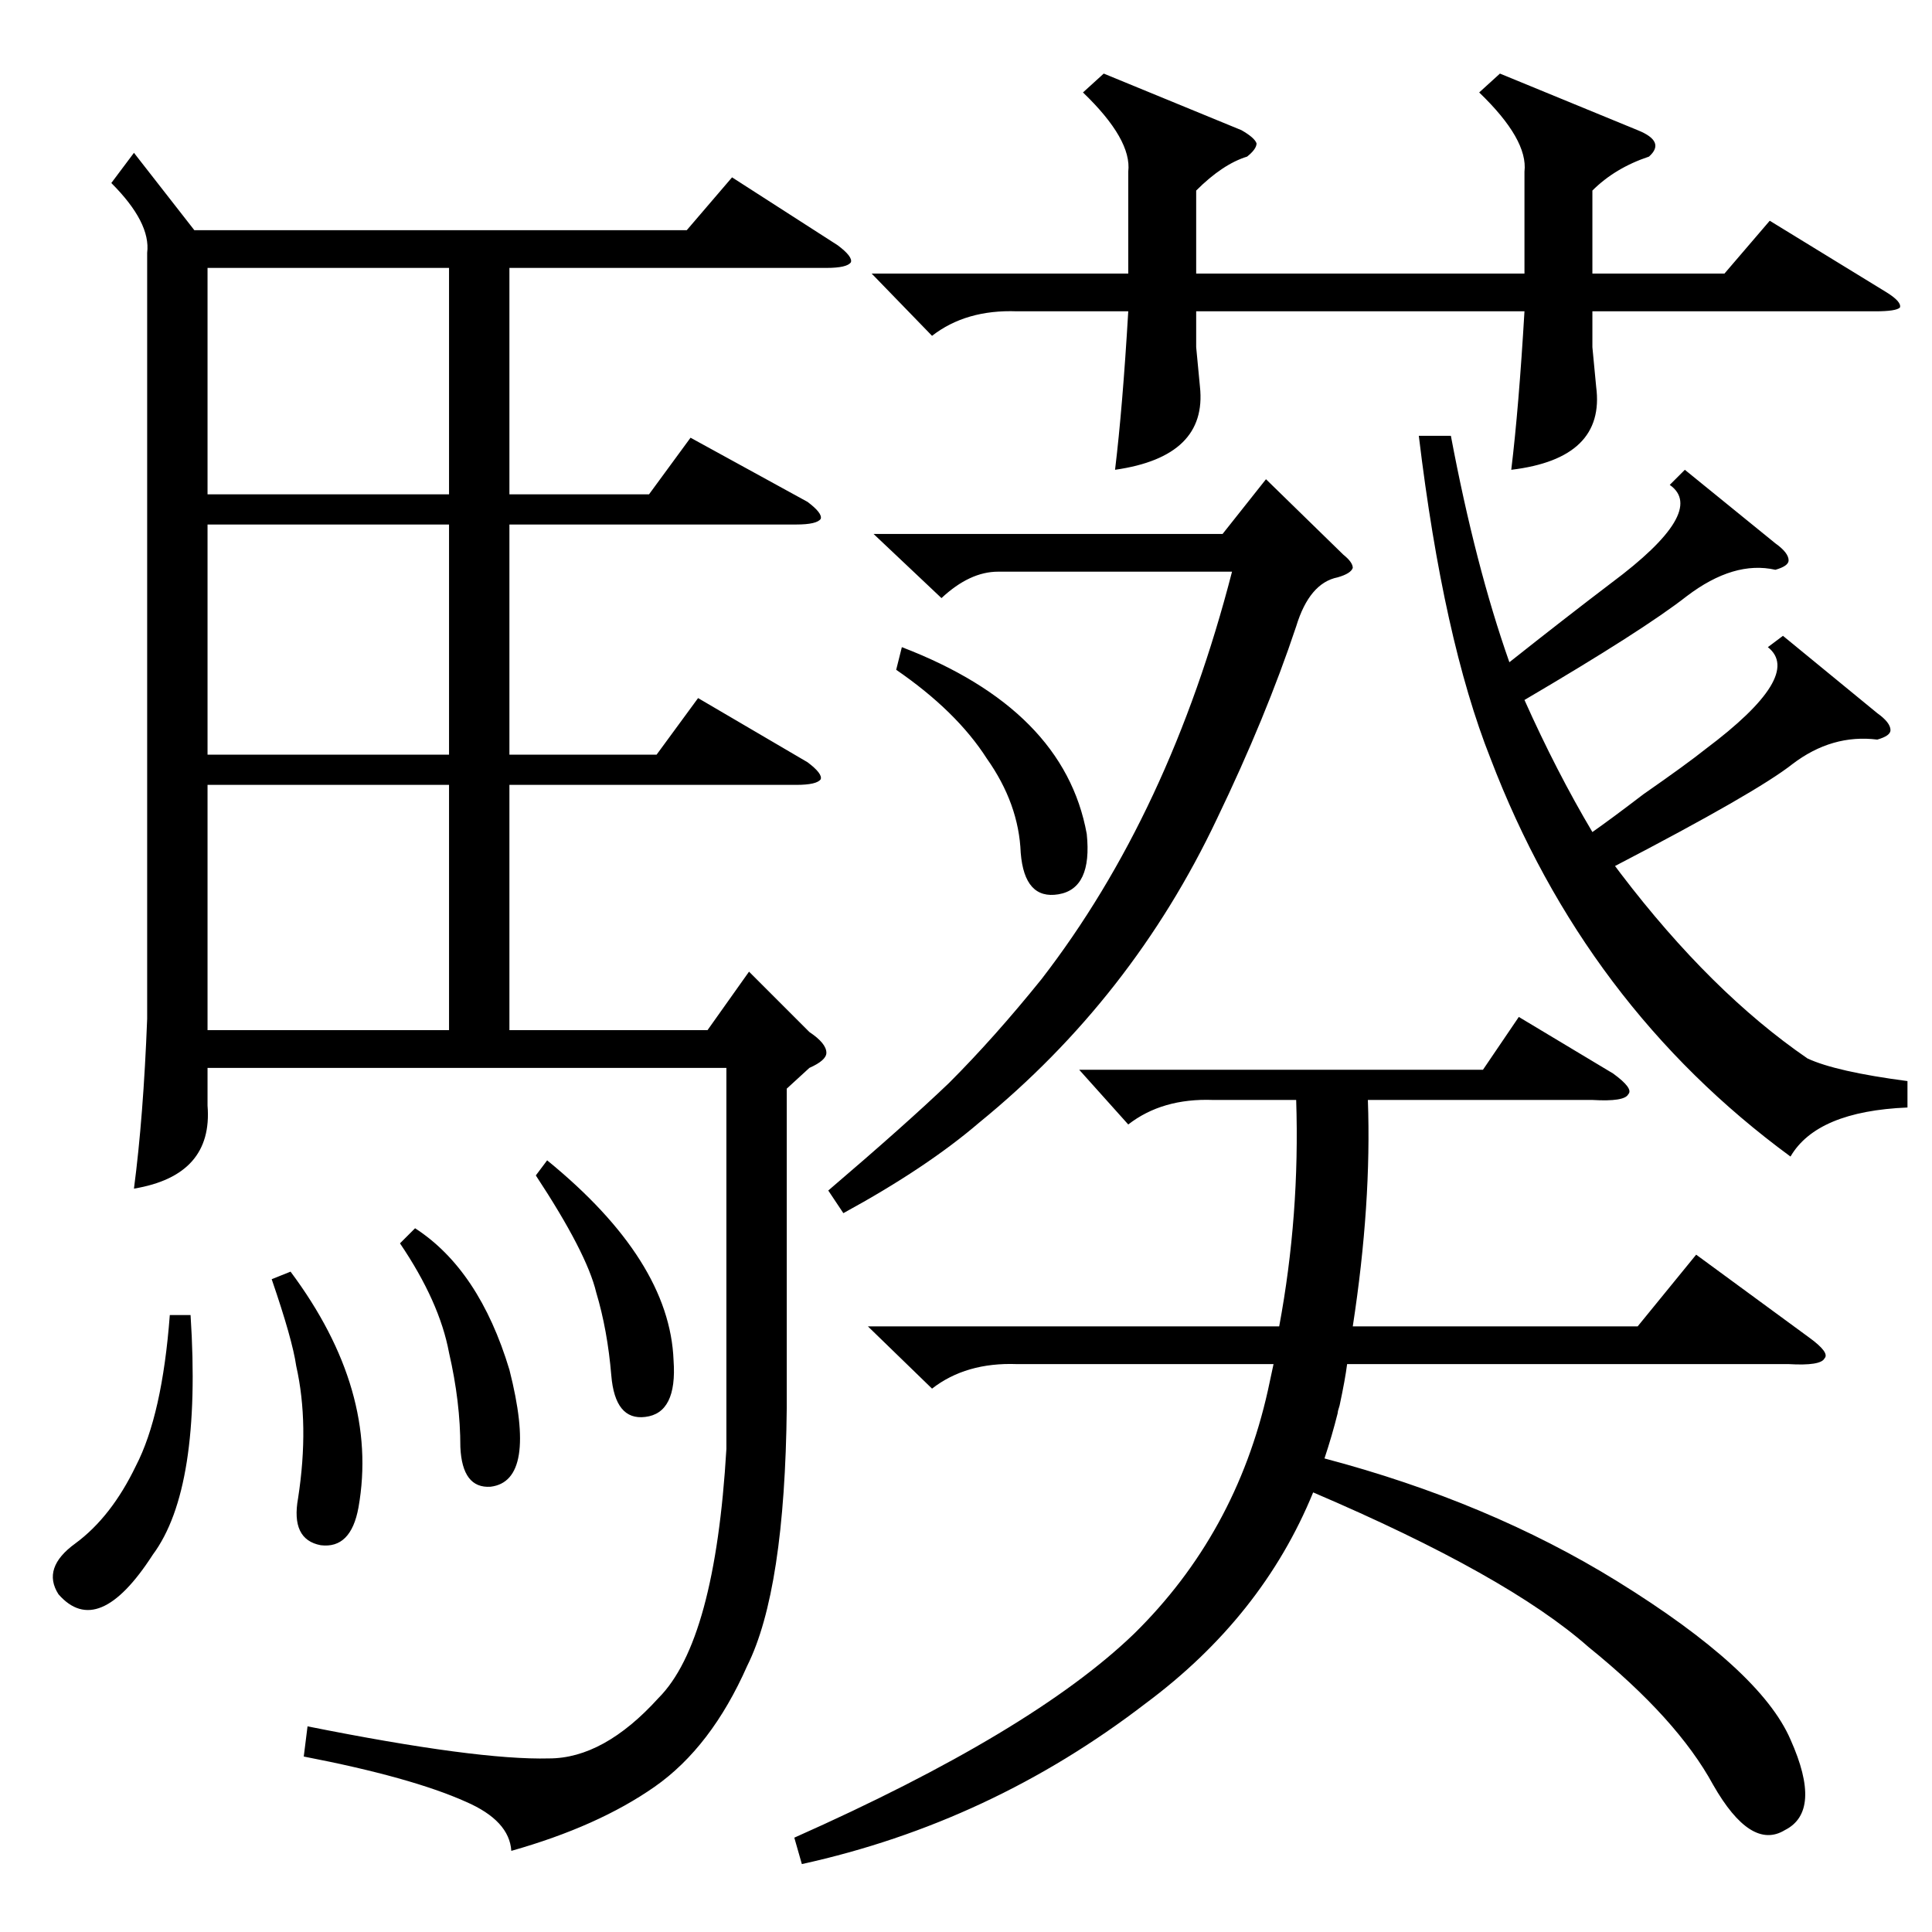<?xml version="1.0" standalone="no"?>
<!DOCTYPE svg PUBLIC "-//W3C//DTD SVG 1.1//EN" "http://www.w3.org/Graphics/SVG/1.1/DTD/svg11.dtd" >
<svg xmlns="http://www.w3.org/2000/svg" xmlns:xlink="http://www.w3.org/1999/xlink" version="1.1" viewBox="0 -205 1024 1024">
  <g transform="matrix(1 0 0 -1 0 819)">
   <path fill="currentColor"
d="M71 943l32 -41h261l24 28l56 -36q8 -6 7 -9q-2 -3 -13 -3h-168v-120h74l22 30l62 -34q8 -6 7 -9q-2 -3 -13 -3h-152v-122h78l22 30l58 -34q8 -6 7 -9q-2 -3 -13 -3h-152v-130h105l22 31l32 -32q9 -6 9 -11q0 -4 -9 -8l-12 -11v-169q-1 -97 -21 -137q-19 -43 -49 -64
t-76 -34q-1 16 -24 26q-29 13 -86 24l2 16q90 -18 128 -17q29 0 58 32q30 30 36 132v202h-275v-20q3 -37 -39 -44q5 38 7 90v406q2 16 -19 37zM572 457h214l19 28l50 -30q11 -8 8 -11q-2 -4 -19 -3h-119q2 -55 -8 -120h151l31 38l60 -44q11 -8 8 -11q-2 -4 -19 -3h-234
q-1 -8 -4 -22q-1 -3 -1 -4q-3 -12 -7 -24q87 -23 155 -65q76 -47 92 -84q17 -38 -3 -48q-18 -11 -38 24q-19 35 -66 73q-43 38 -146 82q-27 -66 -89 -112q-82 -63 -182 -85l-4 14q126 56 180 108q54 53 71 129l3 14h-136q-27 1 -45 -13l-34 33h218q11 59 9 120h-44
q-27 1 -45 -13zM795 985l73 -30q15 -6 6 -14q-18 -6 -30 -18v-44h70l24 28l62 -38q8 -5 7 -8q-2 -2 -13 -2h-150v-19l2 -21q5 -38 -45 -44q4 33 7 84h-174v-19l2 -21q4 -37 -45 -44q4 33 7 84h-59q-27 1 -45 -13l-32 33h136v54q2 17 -24 42l11 10l73 -30q7 -4 8 -7
q0 -3 -5 -7q-13 -4 -27 -18v-44h174v54q2 17 -24 42zM893 775l48 -39q7 -5 7 -9q0 -3 -7 -5q-22 5 -47 -14q-23 -18 -86 -55q17 -38 36 -70q10 7 27 20q23 16 33 24q52 39 33 54l8 6l50 -41q7 -5 7 -9q0 -3 -7 -5q-24 3 -45 -13q-19 -15 -94 -54l3 -4q48 -63 99 -98
q15 -7 53 -12v-14q-48 -2 -62 -26q-109 80 -159 211q-25 63 -38 171h17q13 -69 31 -120q29 23 54 42q51 38 31 52zM709 718q-15 -3 -22 -26q-16 -48 -42 -102q-45 -95 -126 -161q-28 -24 -72 -48l-8 12q41 35 64 57q24 24 49 55q68 88 101 216h-124q-15 0 -30 -14l-36 34
h185l23 29l41 -40q5 -4 5 -7q-1 -3 -8 -5zM238 608h-128v-130h128v130zM238 746h-128v-122h128v122zM238 882h-128v-120h128v120zM475 669l3 12q86 -33 98 -99q3 -29 -15 -32t-20 22q-1 26 -18 50q-16 25 -48 47zM101 327q6 -92 -20 -127q-29 -45 -50 -21q-9 14 9 27
q19 14 32 41q14 27 18 80h11zM284 401l6 8q65 -53 67 -106q2 -28 -15 -30q-16 -2 -18 22t-8 44q-5 21 -32 62zM144 346l10 4q47 -63 36 -125q-4 -22 -20 -20q-16 3 -12 25q6 39 -1 70q-2 14 -13 46zM212 365l8 8q34 -22 50 -75q15 -59 -10 -62q-15 -1 -16 21q0 24 -6 50
q-5 27 -26 58z" />
  </g>

</svg>
